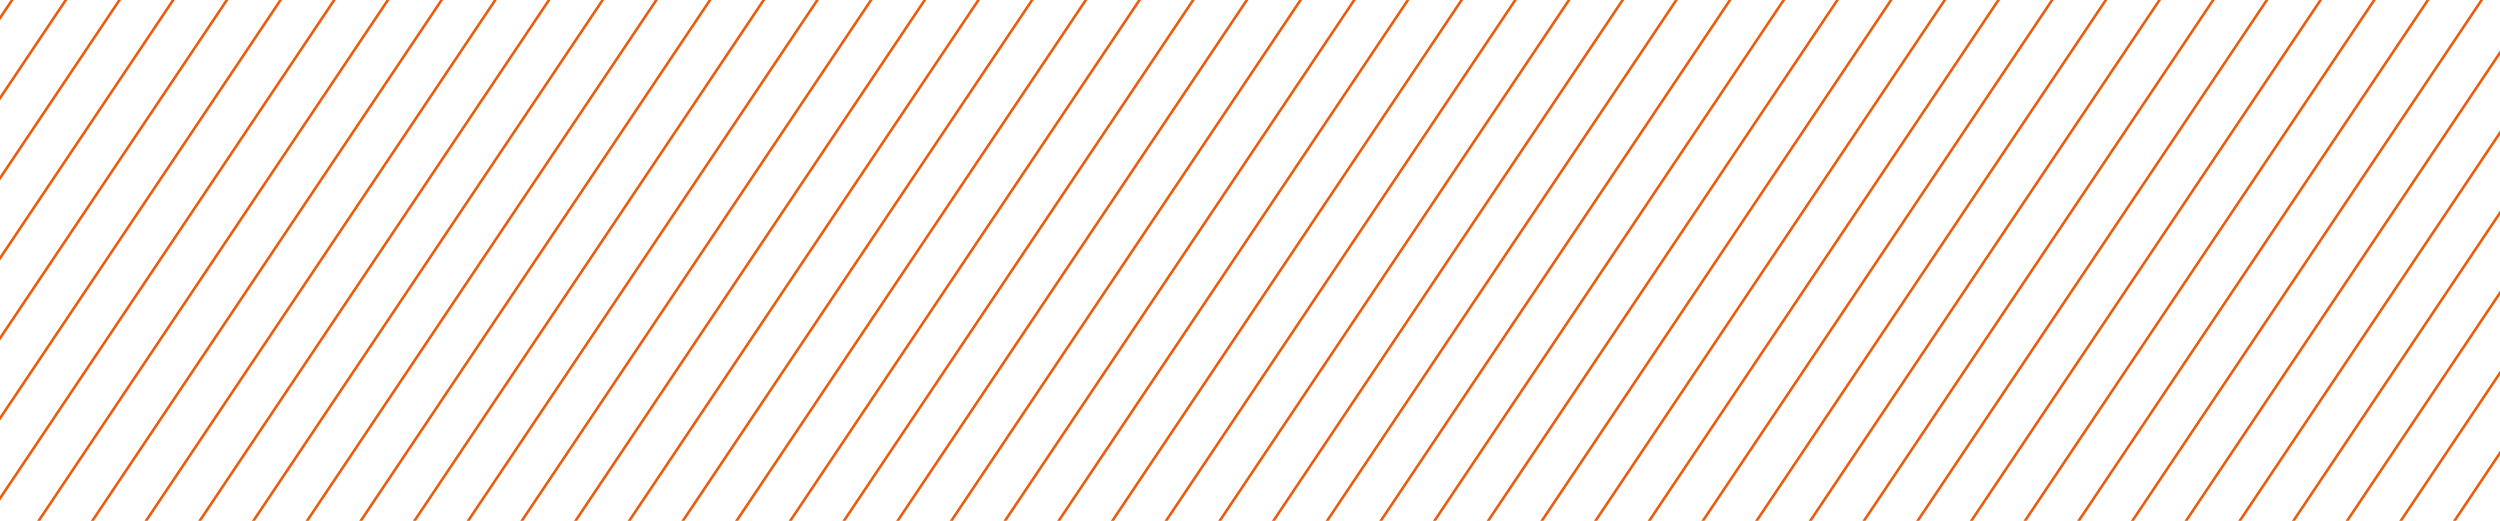 <?xml version="1.0" encoding="utf-8"?>
<!-- Generator: Adobe Illustrator 23.0.2, SVG Export Plug-In . SVG Version: 6.00 Build 0)  -->
<svg version="1.1" id="Layer_1" xmlns="http://www.w3.org/2000/svg" xmlns:xlink="http://www.w3.org/1999/xlink" x="0px" y="0px"
	 viewBox="0 0 1920 400" style="enable-background:new 0 0 1920 400;" xml:space="preserve">
<style type="text/css">
	.st0{fill:none;stroke:#EA5B0C;stroke-width:2;stroke-miterlimit:10;}
</style>
<g>
	<line class="st0" x1="-988.11" y1="442.17" x2="-681.58" y2="-14.93"/>
	<line class="st0" x1="-946.88" y1="442.17" x2="-640.35" y2="-14.93"/>
	<line class="st0" x1="-905.65" y1="442.17" x2="-599.12" y2="-14.93"/>
	<line class="st0" x1="-864.42" y1="442.17" x2="-557.89" y2="-14.93"/>
	<line class="st0" x1="-823.19" y1="442.17" x2="-516.66" y2="-14.93"/>
	<line class="st0" x1="-781.96" y1="442.17" x2="-475.43" y2="-14.93"/>
	<line class="st0" x1="-740.73" y1="442.17" x2="-434.2" y2="-14.93"/>
	<line class="st0" x1="-699.5" y1="442.17" x2="-392.97" y2="-14.93"/>
	<line class="st0" x1="-658.27" y1="442.17" x2="-351.74" y2="-14.93"/>
	<line class="st0" x1="-617.04" y1="442.17" x2="-310.51" y2="-14.93"/>
	<line class="st0" x1="-575.81" y1="442.17" x2="-269.28" y2="-14.93"/>
	<line class="st0" x1="-534.58" y1="442.17" x2="-228.05" y2="-14.93"/>
	<line class="st0" x1="-493.35" y1="442.17" x2="-186.82" y2="-14.93"/>
	<line class="st0" x1="-452.12" y1="442.17" x2="-145.59" y2="-14.93"/>
	<line class="st0" x1="-410.89" y1="442.17" x2="-104.36" y2="-14.93"/>
	<line class="st0" x1="-369.66" y1="442.17" x2="-63.13" y2="-14.93"/>
	<line class="st0" x1="-328.43" y1="442.17" x2="-21.9" y2="-14.93"/>
	<line class="st0" x1="-287.2" y1="442.17" x2="19.33" y2="-14.93"/>
	<line class="st0" x1="-245.97" y1="442.17" x2="60.56" y2="-14.93"/>
	<line class="st0" x1="-204.74" y1="442.17" x2="101.79" y2="-14.93"/>
	<line class="st0" x1="-163.51" y1="442.17" x2="143.02" y2="-14.93"/>
	<line class="st0" x1="-122.28" y1="442.17" x2="184.25" y2="-14.93"/>
	<line class="st0" x1="-81.05" y1="442.17" x2="225.48" y2="-14.93"/>
	<line class="st0" x1="-39.82" y1="442.17" x2="266.71" y2="-14.93"/>
	<line class="st0" x1="1.41" y1="442.17" x2="307.94" y2="-14.93"/>
	<line class="st0" x1="42.64" y1="442.17" x2="349.17" y2="-14.93"/>
	<line class="st0" x1="83.87" y1="442.17" x2="390.4" y2="-14.93"/>
	<line class="st0" x1="125.1" y1="442.17" x2="431.63" y2="-14.93"/>
	<line class="st0" x1="166.33" y1="442.17" x2="472.86" y2="-14.93"/>
	<line class="st0" x1="207.56" y1="442.17" x2="514.09" y2="-14.93"/>
	<line class="st0" x1="248.79" y1="442.17" x2="555.32" y2="-14.93"/>
	<line class="st0" x1="290.02" y1="442.17" x2="596.55" y2="-14.93"/>
	<line class="st0" x1="331.25" y1="442.17" x2="637.78" y2="-14.93"/>
	<line class="st0" x1="372.48" y1="442.17" x2="679.01" y2="-14.93"/>
	<line class="st0" x1="413.71" y1="442.17" x2="720.24" y2="-14.93"/>
	<line class="st0" x1="454.94" y1="442.17" x2="761.47" y2="-14.93"/>
	<line class="st0" x1="496.17" y1="442.17" x2="802.7" y2="-14.93"/>
	<line class="st0" x1="537.4" y1="442.17" x2="843.93" y2="-14.93"/>
	<line class="st0" x1="578.63" y1="442.17" x2="885.16" y2="-14.93"/>
	<line class="st0" x1="619.86" y1="442.17" x2="926.39" y2="-14.93"/>
	<line class="st0" x1="661.09" y1="442.17" x2="967.62" y2="-14.93"/>
	<line class="st0" x1="702.32" y1="442.17" x2="1008.85" y2="-14.93"/>
	<line class="st0" x1="743.55" y1="442.17" x2="1050.08" y2="-14.93"/>
	<line class="st0" x1="784.78" y1="442.17" x2="1091.31" y2="-14.93"/>
	<line class="st0" x1="826.01" y1="442.17" x2="1132.54" y2="-14.93"/>
	<line class="st0" x1="867.24" y1="442.17" x2="1173.77" y2="-14.93"/>
	<line class="st0" x1="908.47" y1="442.17" x2="1215" y2="-14.93"/>
	<line class="st0" x1="949.7" y1="442.17" x2="1256.23" y2="-14.93"/>
	<line class="st0" x1="990.93" y1="442.17" x2="1297.46" y2="-14.93"/>
	<line class="st0" x1="1032.16" y1="442.17" x2="1338.69" y2="-14.93"/>
	<line class="st0" x1="1073.39" y1="442.17" x2="1379.92" y2="-14.93"/>
	<line class="st0" x1="1114.62" y1="442.17" x2="1421.15" y2="-14.93"/>
	<line class="st0" x1="1155.85" y1="442.17" x2="1462.38" y2="-14.93"/>
	<line class="st0" x1="1197.08" y1="442.17" x2="1503.61" y2="-14.93"/>
	<line class="st0" x1="1238.31" y1="442.17" x2="1544.84" y2="-14.93"/>
	<line class="st0" x1="1279.54" y1="442.17" x2="1586.07" y2="-14.93"/>
	<line class="st0" x1="1320.77" y1="442.17" x2="1627.3" y2="-14.93"/>
	<line class="st0" x1="1362" y1="442.17" x2="1668.53" y2="-14.93"/>
	<line class="st0" x1="1403.23" y1="442.17" x2="1709.76" y2="-14.93"/>
	<line class="st0" x1="1444.46" y1="442.17" x2="1750.99" y2="-14.93"/>
	<line class="st0" x1="1485.69" y1="442.17" x2="1792.22" y2="-14.93"/>
	<line class="st0" x1="1526.92" y1="442.17" x2="1833.45" y2="-14.93"/>
	<line class="st0" x1="1568.15" y1="442.17" x2="1874.68" y2="-14.93"/>
	<line class="st0" x1="1609.38" y1="442.17" x2="1915.91" y2="-14.93"/>
	<line class="st0" x1="1650.61" y1="442.17" x2="1957.14" y2="-14.93"/>
	<line class="st0" x1="1691.84" y1="442.17" x2="1998.37" y2="-14.93"/>
	<line class="st0" x1="1733.07" y1="442.17" x2="2039.6" y2="-14.93"/>
	<line class="st0" x1="1774.3" y1="442.17" x2="2080.83" y2="-14.93"/>
	<line class="st0" x1="1815.53" y1="442.17" x2="2122.06" y2="-14.93"/>
	<line class="st0" x1="1856.76" y1="442.17" x2="2163.29" y2="-14.93"/>
	<line class="st0" x1="1897.99" y1="442.17" x2="2204.52" y2="-14.93"/>
	<line class="st0" x1="1939.22" y1="442.17" x2="2245.75" y2="-14.93"/>
	<line class="st0" x1="1980.45" y1="442.17" x2="2286.98" y2="-14.93"/>
	<line class="st0" x1="2021.68" y1="442.17" x2="2328.21" y2="-14.93"/>
	<line class="st0" x1="2062.91" y1="442.17" x2="2369.44" y2="-14.93"/>
	<line class="st0" x1="2104.14" y1="442.17" x2="2410.67" y2="-14.93"/>
	<line class="st0" x1="2145.37" y1="442.17" x2="2451.9" y2="-14.93"/>
	<line class="st0" x1="2186.6" y1="442.17" x2="2493.13" y2="-14.93"/>
	<line class="st0" x1="2227.83" y1="442.17" x2="2534.36" y2="-14.93"/>
	<line class="st0" x1="2269.06" y1="442.17" x2="2575.59" y2="-14.93"/>
	<line class="st0" x1="2310.29" y1="442.17" x2="2616.82" y2="-14.93"/>
	<line class="st0" x1="2351.52" y1="442.17" x2="2658.05" y2="-14.93"/>
</g>
</svg>
